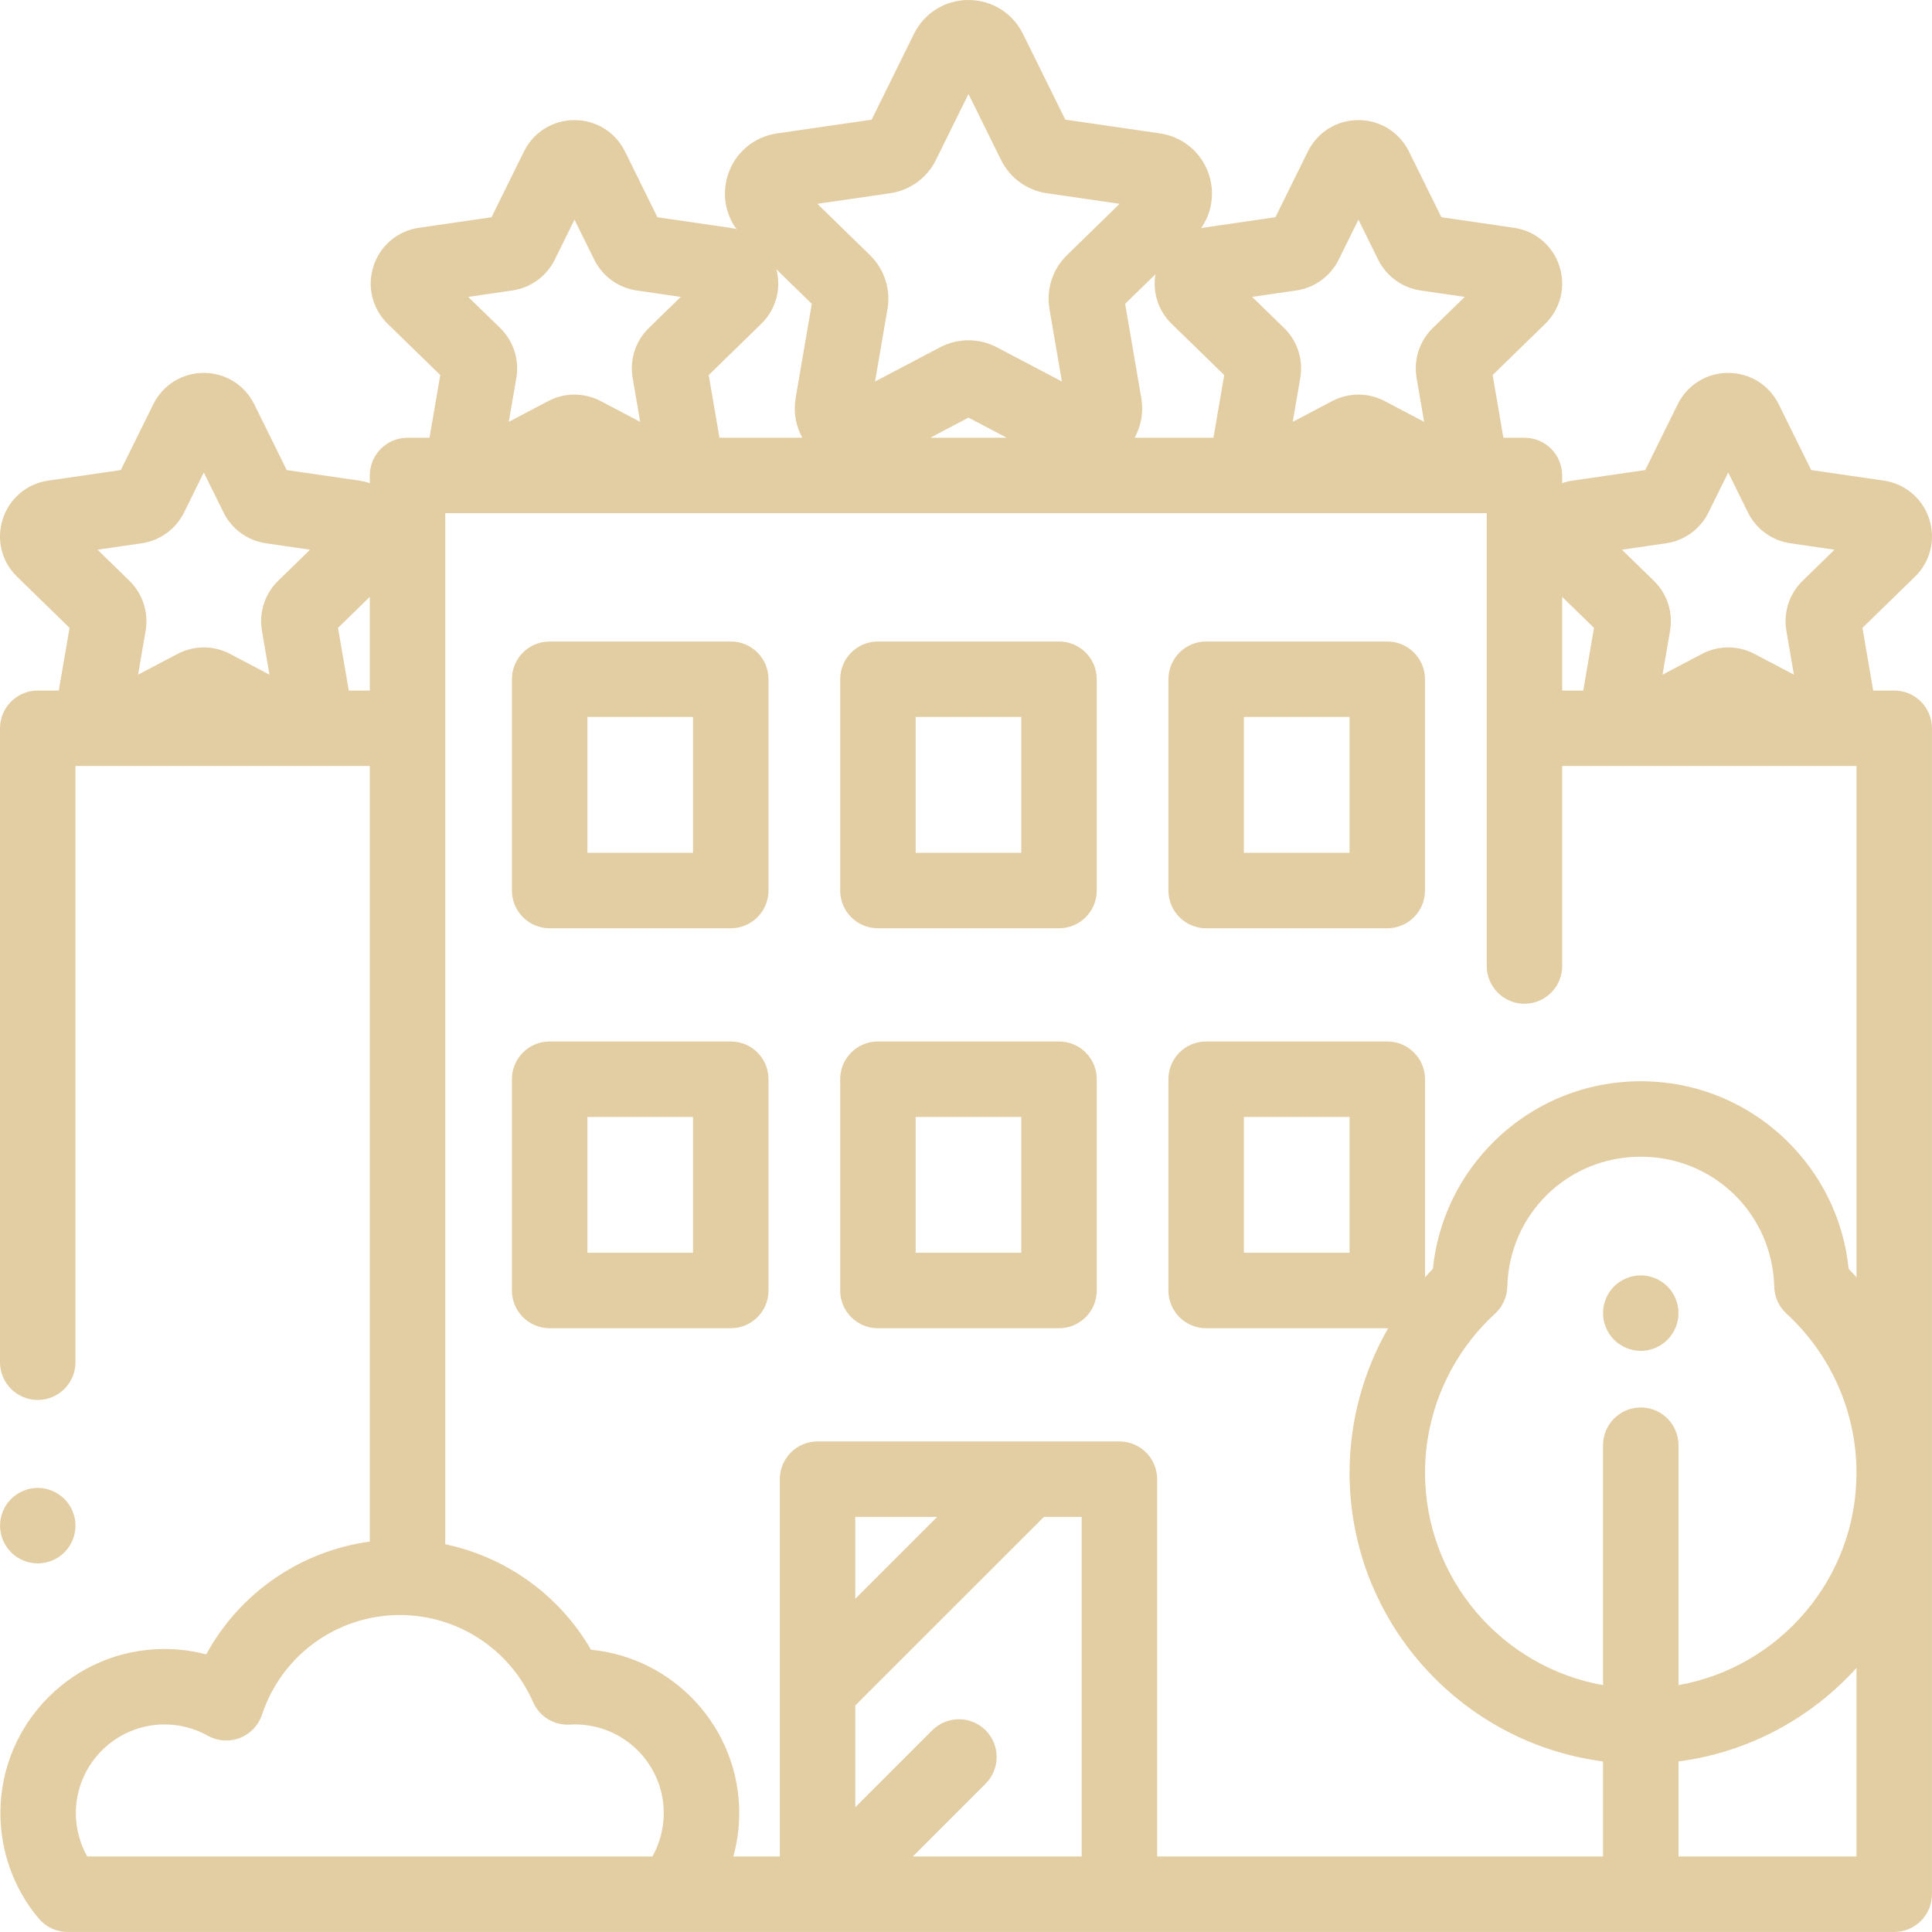 <svg width="49" height="49" viewBox="0 0 49 49" fill="none" xmlns="http://www.w3.org/2000/svg">
<g clip-path="url(#clip0)">
<path d="M42.291 32.627C42.112 32.449 41.866 32.347 41.613 32.347C41.361 32.347 41.115 32.449 40.936 32.627C40.758 32.805 40.657 33.052 40.657 33.304C40.657 33.555 40.758 33.802 40.936 33.98C41.115 34.158 41.361 34.261 41.613 34.261C41.866 34.261 42.112 34.158 42.291 33.98C42.469 33.802 42.57 33.555 42.57 33.304C42.57 33.052 42.469 32.805 42.291 32.627Z" fill="#E3CEA3"/>
<path d="M18.534 16.27H13.94C13.412 16.27 12.983 16.698 12.983 17.227V22.586C12.983 23.114 13.412 23.543 13.94 23.543H18.534C19.063 23.543 19.491 23.114 19.491 22.586V17.227C19.491 16.698 19.063 16.27 18.534 16.27ZM17.577 21.629H14.898V18.184H17.577V21.629Z" fill="#E3CEA3"/>
<path d="M26.859 16.27H22.266C21.737 16.27 21.309 16.698 21.309 17.227V22.586C21.309 23.114 21.737 23.543 22.266 23.543H26.859C27.388 23.543 27.816 23.114 27.816 22.586V17.227C27.816 16.698 27.388 16.27 26.859 16.27ZM25.902 21.629H23.223V18.184H25.902V21.629Z" fill="#E3CEA3"/>
<path d="M35.184 16.27H30.591C30.062 16.27 29.634 16.698 29.634 17.227V22.586C29.634 23.114 30.062 23.543 30.591 23.543H35.184C35.713 23.543 36.141 23.114 36.141 22.586V17.227C36.141 16.698 35.713 16.27 35.184 16.27ZM34.227 21.629H31.548V18.184H34.227V21.629Z" fill="#E3CEA3"/>
<path d="M18.534 26.414H13.94C13.412 26.414 12.983 26.843 12.983 27.371V32.73C12.983 33.259 13.412 33.687 13.94 33.687H18.534C19.063 33.687 19.491 33.259 19.491 32.73V27.371C19.491 26.842 19.063 26.414 18.534 26.414ZM17.577 31.773H14.898V28.328H17.577V31.773Z" fill="#E3CEA3"/>
<path d="M26.859 26.414H22.266C21.737 26.414 21.309 26.843 21.309 27.371V32.73C21.309 33.259 21.737 33.687 22.266 33.687H26.859C27.388 33.687 27.816 33.259 27.816 32.73V27.371C27.816 26.842 27.388 26.414 26.859 26.414ZM25.902 31.773H23.223V28.328H25.902V31.773Z" fill="#E3CEA3"/>
<path d="M1.634 38.018C1.456 37.84 1.209 37.737 0.958 37.737C0.705 37.737 0.459 37.84 0.281 38.018C0.103 38.196 0.001 38.443 0.001 38.694C0.001 38.946 0.103 39.193 0.281 39.371C0.459 39.549 0.706 39.651 0.958 39.651C1.209 39.651 1.456 39.549 1.634 39.371C1.812 39.193 1.915 38.946 1.915 38.694C1.915 38.443 1.812 38.196 1.634 38.018Z" fill="#E3CEA3"/>
<path d="M48.042 17.514H47.509L47.236 15.924L48.568 14.626C48.96 14.244 49.098 13.682 48.929 13.162C48.76 12.64 48.318 12.268 47.776 12.189L45.936 11.922L45.113 10.254C44.87 9.763 44.379 9.458 43.831 9.458C43.284 9.458 42.793 9.763 42.55 10.254L41.727 11.922L39.887 12.189C39.795 12.202 39.706 12.225 39.62 12.255V12.059C39.62 11.53 39.192 11.102 38.663 11.102H38.13L37.857 9.512L39.189 8.214C39.581 7.831 39.719 7.27 39.55 6.749C39.381 6.228 38.939 5.856 38.397 5.777L36.557 5.509L35.734 3.842C35.491 3.351 35 3.046 34.453 3.046C33.905 3.046 33.414 3.351 33.171 3.842L32.348 5.509L30.508 5.777C30.493 5.779 30.479 5.782 30.464 5.785C30.736 5.394 30.814 4.898 30.662 4.432C30.48 3.87 30.003 3.468 29.418 3.383L27.018 3.034L25.945 0.86C25.683 0.33 25.154 0 24.563 0C23.972 0 23.442 0.33 23.18 0.86L22.107 3.035L19.707 3.383C19.122 3.468 18.645 3.87 18.462 4.433C18.308 4.909 18.392 5.417 18.68 5.812C18.626 5.798 18.571 5.785 18.514 5.777L16.674 5.51L15.851 3.842C15.609 3.351 15.118 3.046 14.57 3.046C14.022 3.046 13.531 3.351 13.289 3.842L12.466 5.51L10.626 5.777C10.084 5.856 9.642 6.229 9.473 6.75C9.303 7.271 9.442 7.832 9.834 8.214L11.166 9.512L10.893 11.102H10.336C9.808 11.102 9.379 11.531 9.379 12.059V12.255C9.294 12.225 9.204 12.203 9.112 12.189L7.272 11.922L6.449 10.255C6.207 9.763 5.716 9.458 5.168 9.458C4.62 9.458 4.129 9.763 3.887 10.255L3.064 11.922L1.224 12.189C0.682 12.268 0.24 12.641 0.071 13.162C-0.099 13.683 0.04 14.244 0.432 14.626L1.764 15.924L1.491 17.514H0.957C0.429 17.514 0 17.943 0 18.471V34.549C0 35.077 0.429 35.506 0.957 35.506C1.486 35.506 1.914 35.077 1.914 34.549V19.428H9.379V39.098C7.615 39.339 6.078 40.404 5.23 41.959C4.886 41.868 4.53 41.822 4.173 41.822C1.877 41.822 0.01 43.689 0.01 45.985C0.01 46.96 0.354 47.909 0.981 48.657C1.163 48.874 1.431 48.999 1.714 48.999H48.042C48.571 48.999 48.999 48.571 48.999 48.042V18.471C48.999 17.942 48.571 17.514 48.042 17.514ZM42.255 13.779C42.721 13.711 43.123 13.419 43.331 12.998L43.832 11.983L44.332 12.997C44.54 13.419 44.942 13.711 45.408 13.779L46.527 13.942L45.718 14.731C45.381 15.059 45.227 15.532 45.306 15.996L45.498 17.111L44.496 16.584C44.288 16.475 44.06 16.42 43.832 16.42C43.603 16.42 43.375 16.475 43.167 16.584L42.166 17.111L42.357 15.996C42.437 15.532 42.283 15.059 41.946 14.731L41.136 13.942L42.255 13.779ZM40.427 15.924L40.155 17.514H39.621V15.138L40.427 15.924ZM32.877 7.367C33.342 7.299 33.744 7.007 33.952 6.586L34.453 5.571L34.953 6.585C35.162 7.007 35.564 7.299 36.029 7.367L37.149 7.53L36.339 8.319C36.002 8.647 35.848 9.12 35.928 9.584L36.119 10.699L35.118 10.172C34.91 10.063 34.681 10.008 34.453 10.008C34.225 10.008 33.996 10.063 33.788 10.172L32.787 10.699L32.978 9.584C33.058 9.12 32.904 8.647 32.568 8.319L31.757 7.53L32.877 7.367ZM29.305 6.956C29.227 7.415 29.376 7.882 29.717 8.214L31.049 9.512L30.776 11.102H28.777C28.943 10.802 29.007 10.45 28.946 10.096L28.536 7.706L29.305 6.956ZM22.576 4.901C23.078 4.828 23.512 4.512 23.737 4.057L24.563 2.384L25.389 4.057C25.613 4.512 26.047 4.828 26.549 4.901L28.396 5.169L27.06 6.472C26.697 6.826 26.531 7.336 26.617 7.836L26.932 9.676L25.28 8.807C24.831 8.571 24.295 8.571 23.845 8.807L22.193 9.676L22.509 7.836C22.595 7.336 22.429 6.826 22.066 6.472L20.729 5.169L22.576 4.901ZM25.532 11.102H23.594L24.563 10.592L25.532 11.102ZM19.306 8.214C19.678 7.851 19.822 7.327 19.691 6.83L20.589 7.706L20.179 10.096C20.119 10.45 20.182 10.802 20.348 11.102H18.247L17.975 9.512L19.306 8.214ZM12.994 7.367C13.46 7.299 13.862 7.007 14.07 6.586L14.57 5.571L15.071 6.585C15.279 7.007 15.681 7.299 16.147 7.367L17.266 7.53L16.456 8.319C16.119 8.647 15.966 9.12 16.045 9.584L16.236 10.699L15.235 10.172C15.027 10.063 14.799 10.008 14.57 10.008C14.342 10.008 14.114 10.063 13.905 10.172L12.904 10.699L13.096 9.584C13.175 9.12 13.021 8.647 12.685 8.319L11.875 7.53L12.994 7.367ZM7.054 14.731C6.717 15.059 6.564 15.532 6.643 15.996L6.834 17.111L5.833 16.584C5.625 16.475 5.397 16.42 5.168 16.42C4.94 16.42 4.712 16.475 4.504 16.584L3.502 17.111L3.694 15.996C3.773 15.532 3.619 15.059 3.283 14.731L2.473 13.942L3.592 13.779C4.058 13.711 4.46 13.419 4.668 12.998L5.169 11.983L5.669 12.997C5.877 13.419 6.279 13.711 6.745 13.779L7.864 13.942L7.054 14.731ZM8.846 17.514L8.573 15.924L9.379 15.138V17.514H8.846V17.514ZM16.547 47.085H10.336H2.212C2.025 46.751 1.924 46.372 1.924 45.985C1.924 44.745 2.933 43.736 4.173 43.736C4.557 43.736 4.936 43.834 5.269 44.021C5.519 44.161 5.817 44.182 6.084 44.079C6.35 43.975 6.556 43.758 6.646 43.487C7.146 41.976 8.552 40.961 10.143 40.961C11.607 40.961 12.932 41.827 13.52 43.169C13.68 43.536 14.053 43.764 14.453 43.74C14.497 43.738 14.541 43.736 14.585 43.736C15.826 43.736 16.834 44.745 16.834 45.985C16.835 46.372 16.734 46.751 16.547 47.085ZM27.434 47.085H23.15L24.997 45.238C25.371 44.864 25.371 44.258 24.997 43.884C24.624 43.511 24.018 43.511 23.644 43.884L21.692 45.836V43.254C21.697 43.249 21.703 43.245 21.707 43.24L26.476 38.472H27.434V47.085ZM21.692 40.549V38.472H23.768L21.692 40.549ZM47.085 47.085H42.571V44.674C44.353 44.442 45.935 43.573 47.085 42.303V47.085ZM42.571 42.739V36.654C42.571 36.125 42.142 35.697 41.614 35.697C41.085 35.697 40.657 36.125 40.657 36.654V42.739C38.094 42.284 36.142 40.043 36.142 37.352C36.142 35.822 36.789 34.352 37.918 33.317C38.11 33.141 38.222 32.896 38.229 32.636C38.276 30.786 39.763 29.337 41.614 29.337C43.464 29.337 44.951 30.786 44.999 32.636C45.005 32.896 45.117 33.141 45.309 33.317C46.438 34.352 47.085 35.822 47.085 37.352C47.085 40.043 45.133 42.284 42.571 42.739ZM47.085 32.394C47.02 32.322 46.955 32.251 46.886 32.181C46.761 30.948 46.212 29.806 45.316 28.931C44.32 27.959 43.005 27.423 41.614 27.423C40.222 27.423 38.907 27.959 37.911 28.931C37.015 29.806 36.466 30.948 36.341 32.181C36.273 32.251 36.207 32.322 36.142 32.395V27.371C36.142 26.843 35.713 26.414 35.185 26.414H30.591C30.062 26.414 29.634 26.843 29.634 27.371V32.73C29.634 33.259 30.062 33.687 30.591 33.687H35.185C35.192 33.687 35.199 33.686 35.206 33.686C34.573 34.793 34.228 36.057 34.228 37.352C34.228 41.1 37.035 44.203 40.656 44.674V47.085H29.348V37.515C29.348 36.987 28.919 36.558 28.391 36.558H20.735C20.206 36.558 19.778 36.987 19.778 37.515V47.085H18.6C18.697 46.729 18.749 46.359 18.749 45.985C18.749 43.825 17.096 42.045 14.989 41.841C14.19 40.459 12.84 39.491 11.293 39.166V13.016H37.707V24.5C37.707 25.028 38.135 25.457 38.664 25.457C39.192 25.457 39.621 25.028 39.621 24.5V19.428H47.086V32.394H47.085ZM34.228 28.328V31.773H31.548V28.328H34.228Z" fill="#E3CEA3"/>
</g>
<defs>
<clipPath id="clip0">
<rect width="49" height="49" fill="white"/>
</clipPath>
</defs>
</svg>
